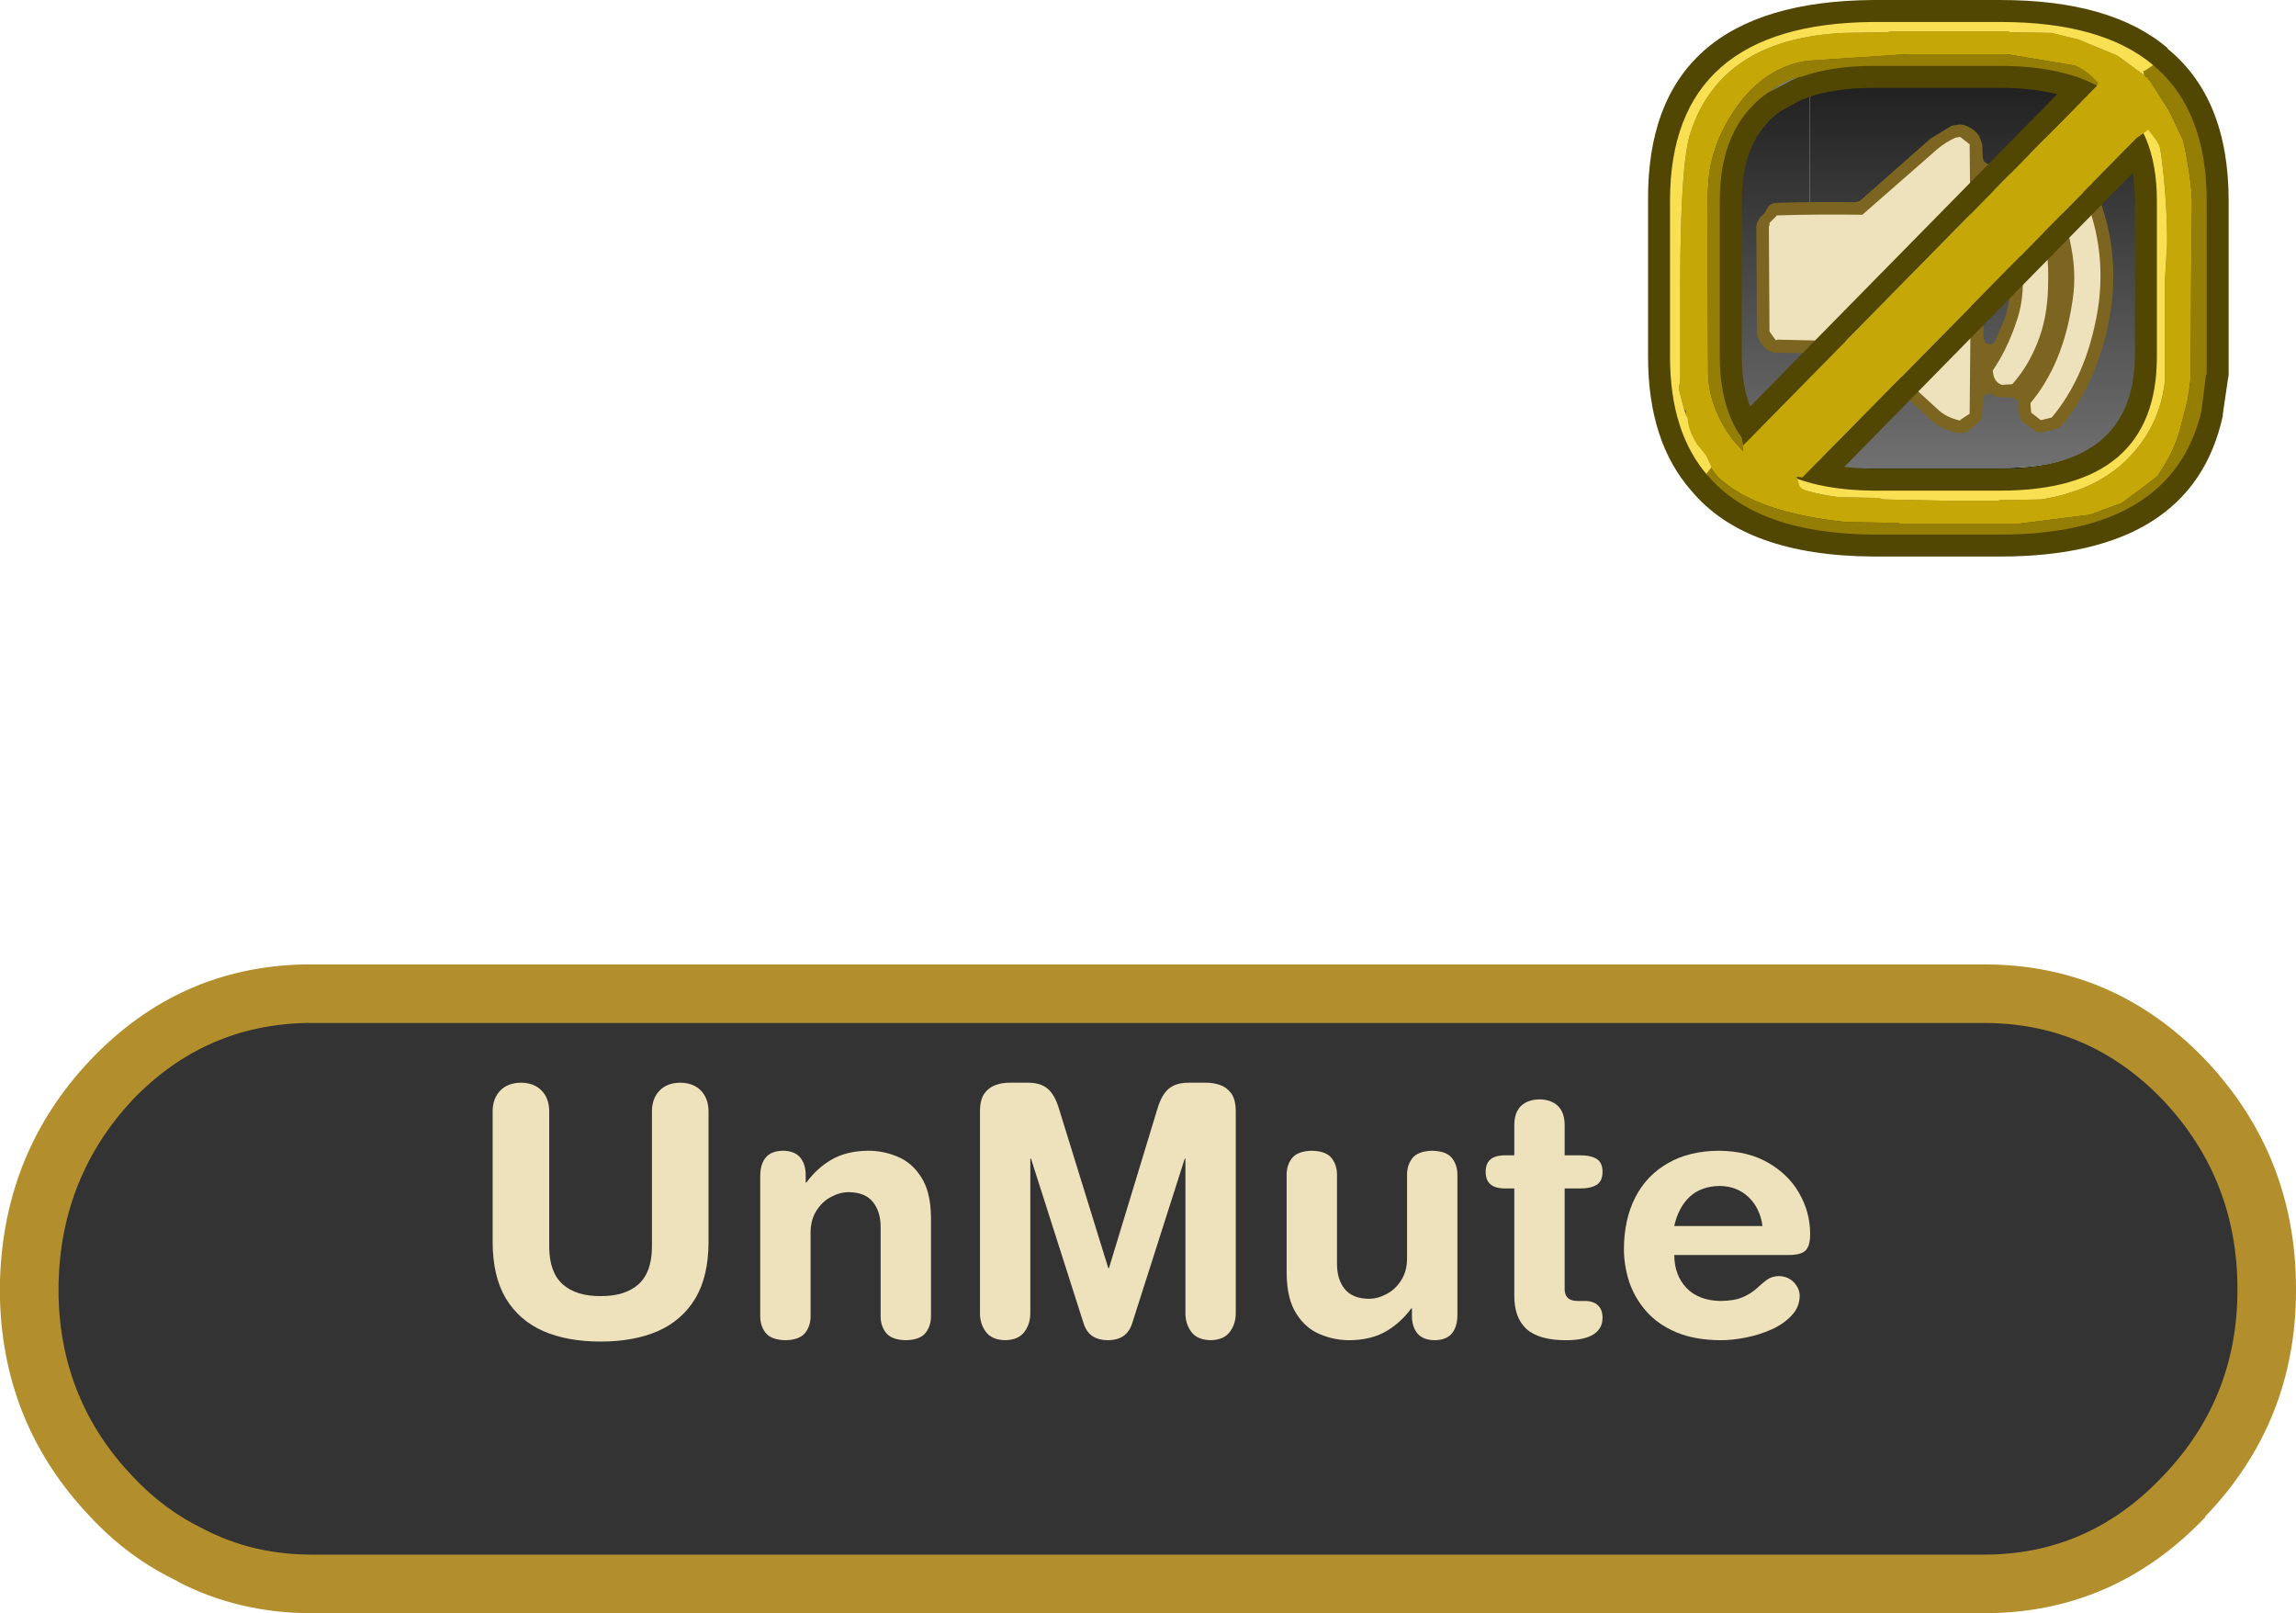 <?xml version="1.0" encoding="UTF-8" standalone="no"?>
<svg xmlns:ffdec="https://www.free-decompiler.com/flash" xmlns:xlink="http://www.w3.org/1999/xlink" ffdec:objectType="frame" height="110.15px" width="156.8px" xmlns="http://www.w3.org/2000/svg">
  <g transform="matrix(1.0, 0.0, 0.0, 1.0, 114.05, 1.5)">
    <use ffdec:characterId="1670" height="38.0" id="am_CacheIcon" transform="matrix(1.0, 0.0, 0.0, 1.0, -1.5, -1.5)" width="39.65" xlink:href="#sprite0"/>
    <use ffdec:characterId="1672" height="44.3" id="am_Tooltip" transform="matrix(1.0, 0.0, 0.0, 1.0, -114.05, 64.35)" width="156.8" xlink:href="#sprite4"/>
  </g>
  <defs>
    <g id="sprite0" transform="matrix(1.0, 0.0, 0.0, 1.0, 0.0, 0.0)">
      <use ffdec:characterId="1667" height="27.6" transform="matrix(1.0, 0.0, 0.0, 1.0, 4.15, 5.15)" width="30.75" xlink:href="#shape0"/>
      <use ffdec:characterId="54" height="38.0" transform="matrix(1.0, 0.0, 0.0, 1.0, 0.0, 0.0)" width="39.65" xlink:href="#sprite1"/>
      <use ffdec:characterId="1661" height="24.6" transform="matrix(0.857, 0.0, 0.0, 0.857, 7.393, 8.493)" width="28.45" xlink:href="#sprite2"/>
      <use ffdec:characterId="1669" height="31.1" transform="matrix(1.0, 0.0, 0.0, 1.0, 2.7, 3.7)" width="32.9" xlink:href="#sprite3"/>
    </g>
    <g id="shape0" transform="matrix(1.0, 0.0, 0.0, 1.0, -4.15, -5.15)">
      <path d="M33.35 8.9 L34.0 11.15 34.9 12.4 34.9 32.75 11.15 32.75 10.95 32.7 9.45 32.6 Q8.6 32.4 8.0 32.6 L6.5 31.25 6.5 31.05 Q6.5 28.6 4.55 28.1 L4.15 28.05 4.15 5.15 29.1 5.15 29.3 5.25 Q30.85 5.9 32.0 6.6 L32.25 6.9 33.35 8.9 M11.05 31.35 L11.05 31.95 24.25 31.95 Q32.25 31.95 33.35 26.15 L33.45 24.25 33.45 13.65 33.35 11.8 Q32.9 9.15 31.15 7.7 28.75 5.9 24.25 5.9 L11.05 5.9 11.05 6.55 Q6.4 8.1 6.3 13.65 L6.3 24.25 6.45 26.15 Q7.2 30.05 11.05 31.35" fill="#001422" fill-rule="evenodd" stroke="none"/>
      <path d="M11.05 6.55 L11.05 5.9 24.25 5.9 Q28.75 5.9 31.15 7.7 32.9 9.15 33.35 11.8 L33.45 13.65 33.45 24.25 33.35 26.15 Q32.25 31.95 24.25 31.95 L11.05 31.95 11.05 31.35 11.05 6.55" fill="url(#gradient0)" fill-rule="evenodd" stroke="none"/>
      <path d="M11.05 6.55 L11.05 31.35 Q7.2 30.05 6.45 26.15 L6.3 24.25 6.3 13.65 Q6.4 8.1 11.05 6.55" fill="url(#gradient1)" fill-rule="evenodd" stroke="none"/>
    </g>
    <linearGradient gradientTransform="matrix(0.0, 0.017, -0.016, 0.0, 79.25, 19.55)" gradientUnits="userSpaceOnUse" id="gradient0" spreadMethod="pad" x1="-819.2" x2="819.2">
      <stop offset="0.0" stop-color="#202020"/>
      <stop offset="1.0" stop-color="#757575"/>
    </linearGradient>
    <linearGradient gradientTransform="matrix(0.0, 0.017, -0.016, 0.0, 165.75, 19.55)" gradientUnits="userSpaceOnUse" id="gradient1" spreadMethod="pad" x1="-819.2" x2="819.2">
      <stop offset="0.0" stop-color="#202020"/>
      <stop offset="1.0" stop-color="#757575"/>
    </linearGradient>
    <g id="sprite1" transform="matrix(1.0, 0.0, 0.0, 1.0, 1.5, 1.5)">
      <use ffdec:characterId="53" height="38.0" transform="matrix(1.0, 0.0, 0.0, 1.0, -1.5, -1.5)" width="39.65" xlink:href="#shape1"/>
    </g>
    <g id="shape1" transform="matrix(1.0, 0.0, 0.0, 1.0, 1.5, 1.5)">
      <path d="M14.1 -1.5 L22.55 -1.5 Q30.15 -1.5 34.0 1.8 L33.95 1.8 Q38.15 5.2 38.15 12.2 L38.15 22.85 38.15 24.1 38.1 24.4 37.75 26.8 37.75 26.9 Q35.65 36.5 22.55 36.5 L13.9 36.5 Q5.15 36.45 1.45 32.0 -1.5 28.65 -1.5 22.85 L-1.5 12.2 Q-1.6 -1.4 13.9 -1.5 L14.1 -1.5 M22.55 4.5 L14.1 4.5 13.9 4.5 Q11.3 4.5 9.4 5.15 L9.35 5.2 9.0 5.3 7.45 6.15 Q4.9 8.05 4.9 12.2 L4.9 22.85 Q4.9 25.55 6.0 27.3 8.05 30.45 13.9 30.5 L22.55 30.5 Q31.65 30.5 31.75 22.85 L31.75 12.2 Q31.75 8.15 29.35 6.25 26.95 4.5 22.55 4.5" fill="#524603" fill-rule="evenodd" stroke="none"/>
      <path d="M32.4 3.65 L32.5 3.75 32.55 3.75 32.7 3.95 32.8 4.05 34.1 6.1 35.05 8.1 Q35.6 10.65 35.65 12.35 L35.6 16.25 35.55 24.4 35.35 25.8 34.85 27.75 Q34.4 29.35 33.55 30.6 L33.3 31.0 32.6 31.55 30.85 32.85 28.65 33.65 23.85 34.25 15.7 34.25 15.5 34.2 12.05 34.15 Q5.75 33.5 3.2 31.0 L2.8 30.45 2.8 30.3 1.6 27.65 1.1 26.85 1.05 26.7 1.1 26.7 1.1 26.6 0.95 26.4 0.6 25.05 0.7 24.45 0.7 21.0 0.7 17.9 Q0.7 9.7 1.4 7.55 3.5 1.15 11.85 0.75 L14.85 0.7 15.05 0.65 23.05 0.65 23.25 0.7 26.05 0.75 27.9 1.2 30.55 2.3 32.4 3.65 M5.4 29.75 Q5.6 30.25 6.85 30.95 L8.45 31.7 Q9.8 32.25 11.6 32.45 L14.2 32.5 14.6 32.6 19.35 32.7 22.35 32.7 22.55 32.65 25.35 32.6 Q29.7 31.9 31.9 29.1 33.5 27.15 33.8 24.5 L33.8 17.65 33.95 15.1 Q33.95 12.2 33.55 9.1 33.25 7.1 32.45 6.1 L31.05 4.6 Q30.85 3.8 28.95 3.2 L27.2 2.9 23.0 2.2 16.25 2.2 9.35 2.65 Q5.85 3.2 3.75 7.1 3.0 8.5 2.7 10.15 2.55 11.25 2.55 13.25 L2.6 23.85 Q2.6 26.25 4.3 28.55 L5.4 29.75" fill="#c5a807" fill-rule="evenodd" stroke="none"/>
      <path d="M8.85 3.75 L8.25 4.0 6.75 4.8 Q7.8 4.0 8.65 3.8 L8.85 3.75" fill="#85888a" fill-rule="evenodd" stroke="none"/>
      <path d="M0.95 26.4 L1.1 26.6 1.1 26.7 1.05 26.7 0.95 26.4" fill="#66696e" fill-rule="evenodd" stroke="none"/>
      <path d="M32.4 3.65 L32.35 3.55 32.35 3.45 32.35 3.4 32.3 3.35 32.4 3.35 33.0 2.95 Q36.65 6.0 36.65 12.2 L36.65 22.85 36.65 24.05 36.6 24.1 36.3 26.5 36.3 26.55 Q34.3 35.0 22.55 35.0 L13.9 35.0 Q6.0 34.95 2.6 31.0 L2.5 30.85 2.8 30.45 3.2 31.0 Q5.75 33.5 12.05 34.15 L15.5 34.2 15.7 34.25 23.85 34.25 28.65 33.65 30.85 32.85 32.6 31.55 33.3 31.0 33.55 30.6 Q34.4 29.35 34.85 27.75 L35.35 25.8 35.55 24.4 35.6 16.25 35.65 12.35 Q35.6 10.65 35.05 8.1 L34.1 6.1 32.8 4.05 32.7 3.95 32.55 3.75 32.5 3.75 32.4 3.65 M31.05 4.6 L31.05 4.75 30.95 5.0 30.65 5.2 30.25 5.05 Q27.55 3.0 22.55 3.0 L14.1 3.0 13.9 3.0 Q11.0 3.0 8.95 3.75 L8.85 3.75 8.65 3.8 Q7.8 4.0 6.75 4.8 L6.65 4.85 Q3.4 7.15 3.4 12.2 L3.4 22.85 Q3.4 26.05 4.7 28.1 L5.35 29.25 5.3 29.5 5.4 29.75 4.3 28.55 Q2.6 26.25 2.6 23.85 L2.55 13.25 Q2.55 11.25 2.7 10.15 3.0 8.5 3.75 7.1 5.85 3.2 9.35 2.65 L16.25 2.2 23.0 2.2 27.2 2.9 28.95 3.2 Q30.85 3.8 31.05 4.6" fill="#947e05" fill-rule="evenodd" stroke="none"/>
      <path d="M33.0 2.95 L32.4 3.35 32.3 3.35 32.35 3.4 32.35 3.45 32.35 3.55 32.4 3.65 30.55 2.3 27.9 1.2 26.05 0.75 23.25 0.7 23.05 0.65 15.05 0.65 14.85 0.7 11.85 0.75 Q3.5 1.15 1.4 7.55 0.7 9.7 0.7 17.9 L0.7 21.0 0.7 24.45 0.6 25.05 0.95 26.4 1.05 26.7 1.1 26.85 1.6 27.65 2.8 30.3 2.8 30.45 2.5 30.85 2.6 31.0 Q0.0 28.05 0.0 22.85 L0.0 12.2 Q0.0 0.1 13.9 0.0 L14.1 0.0 22.55 0.0 Q29.5 0.0 33.0 2.95 M30.25 5.05 L30.65 5.2 30.95 5.0 31.05 4.75 31.05 4.6 32.45 6.1 Q33.25 7.1 33.55 9.1 33.95 12.2 33.95 15.1 L33.8 17.65 33.8 24.5 Q33.5 27.15 31.9 29.1 29.7 31.9 25.35 32.6 L22.55 32.65 22.35 32.7 19.35 32.7 14.6 32.6 14.2 32.5 11.6 32.45 Q9.8 32.25 8.45 31.7 L6.85 30.95 Q5.6 30.25 5.4 29.75 L5.3 29.5 5.35 29.25 4.7 28.1 Q7.1 31.95 13.9 32.0 L22.55 32.0 Q33.25 32.0 33.25 22.85 L33.25 12.2 Q33.25 7.3 30.25 5.05" fill="#f9e053" fill-rule="evenodd" stroke="none"/>
    </g>
    <g id="sprite2" transform="matrix(1.0, 0.0, 0.0, 1.0, 1.0, 1.0)">
      <use ffdec:characterId="1660" height="24.6" transform="matrix(1.0, 0.0, 0.0, 1.0, -1.0, -1.0)" width="28.45" xlink:href="#shape2"/>
    </g>
    <g id="shape2" transform="matrix(1.0, 0.0, 0.0, 1.0, 1.0, 1.0)">
      <path d="M14.6 -0.9 L15.25 -1.0 15.55 -0.95 Q16.3 -0.7 16.7 -0.15 L16.75 -0.1 17.0 0.55 17.05 1.7 17.15 1.95 17.4 2.15 17.75 2.1 17.9 2.05 18.05 2.0 18.15 1.95 18.85 1.8 19.15 1.85 19.45 1.85 19.7 1.7 19.8 1.4 19.8 1.35 19.8 0.95 19.8 0.85 19.9 0.5 Q20.15 -0.2 20.85 -0.65 L20.8 -0.65 21.1 -0.75 22.1 -0.9 22.15 -0.9 22.85 -0.6 Q25.9 2.35 27.05 7.35 27.9 11.25 26.95 15.35 L26.95 15.4 Q25.9 19.9 23.35 23.0 L23.1 23.2 21.75 23.55 21.65 23.55 21.35 23.5 20.2 22.7 20.15 22.65 19.95 22.15 19.85 21.3 19.85 21.25 19.8 21.0 19.55 20.8 19.3 20.75 18.5 20.75 18.2 20.7 18.15 20.7 17.8 20.5 17.45 20.45 Q17.25 20.5 17.15 20.65 L17.05 20.95 17.0 22.1 16.9 22.5 16.9 22.55 15.85 23.45 15.75 23.5 15.65 23.55 15.6 23.55 15.05 23.6 Q13.55 23.25 12.7 22.35 L12.6 22.25 9.8 19.7 9.7 19.65 7.15 17.45 6.85 17.3 0.9 17.2 0.8 17.2 0.4 17.2 -0.05 17.0 -0.05 17.05 Q-0.65 16.6 -0.9 15.85 L-0.95 15.5 -0.95 15.45 -1.0 7.1 -0.95 6.85 -0.7 6.4 -0.5 6.25 -0.3 6.0 -0.05 5.55 0.0 5.5 Q0.25 5.25 0.65 5.25 3.7 5.15 6.9 5.2 L7.25 5.1 12.8 0.2 12.85 0.15 14.5 -0.85 14.6 -0.9 M17.1 6.65 L17.1 11.75 17.1 16.05 17.2 16.35 17.45 16.5 17.8 16.5 18.05 16.25 18.75 14.6 18.8 14.5 Q19.55 12.2 19.05 9.45 L18.05 6.45 17.8 6.2 17.45 6.2 17.2 6.35 17.1 6.65" fill="#7b6520" fill-rule="evenodd" stroke="none"/>
      <path d="M22.15 0.1 Q25.0 2.9 26.05 7.55 26.85 11.25 25.95 15.1 25.0 19.4 22.55 22.35 L21.75 22.55 21.65 22.55 20.95 22.0 20.9 21.95 20.85 21.3 20.85 21.2 Q23.4 18.15 24.15 13.35 24.5 11.4 24.2 9.4 23.45 4.6 20.9 1.55 L20.85 1.45 20.8 1.35 20.8 0.95 20.8 0.85 Q20.95 0.45 21.35 0.2 L22.1 0.1 22.15 0.1 M20.9 5.05 Q22.4 7.7 22.25 11.9 22.2 14.45 21.4 16.4 20.65 18.3 19.4 19.7 L18.6 19.75 18.55 19.75 Q17.9 19.5 17.85 18.65 L17.85 18.6 Q19.0 16.9 19.7 14.8 20.6 12.3 20.0 9.25 19.4 6.25 17.85 4.2 L17.85 3.55 17.85 3.5 18.2 3.05 18.2 3.0 18.8 2.85 18.85 2.8 Q20.05 3.2 20.55 4.35 L20.9 5.05 M15.95 0.55 L16.0 0.55 16.1 11.75 16.0 22.05 15.25 22.55 15.25 22.6 Q14.1 22.35 13.4 21.65 L10.45 18.95 7.4 16.3 0.7 16.15 0.55 16.2 0.05 15.5 0.05 15.45 0.0 7.1 0.05 7.1 0.05 7.05 0.05 6.85 0.6 6.3 0.65 6.25 Q3.95 6.15 7.4 6.2 L7.45 6.2 13.45 0.95 Q14.1 0.4 14.9 0.05 L15.25 0.0 15.95 0.55" fill="#eee2bc" fill-rule="evenodd" stroke="none"/>
    </g>
    <g id="sprite3" transform="matrix(1.0, 0.0, 0.0, 1.0, 0.0, 0.0)">
      <use ffdec:characterId="1668" height="31.1" transform="matrix(1.0, 0.0, 0.0, 1.0, 0.0, 0.0)" width="32.9" xlink:href="#shape3"/>
    </g>
    <g id="shape3" transform="matrix(1.0, 0.0, 0.0, 1.0, 0.0, 0.0)">
      <path d="M27.95 2.15 L28.0 2.05 28.05 1.95 27.8 1.7 Q27.05 0.9 25.8 0.5 L25.55 0.05 Q26.05 -0.15 26.95 0.35 27.4 0.05 28.35 0.65 L29.15 1.35 Q29.7 1.85 30.0 1.85 30.55 1.85 30.45 2.65 L31.05 3.3 31.05 3.5 31.4 3.8 32.2 4.6 32.9 5.55 32.85 6.35 32.6 6.65 Q32.3 6.5 32.05 5.95 L31.45 5.15 31.4 5.2 30.85 5.6 30.65 5.75 7.85 28.9 7.45 28.85 7.65 29.5 7.8 29.65 8.85 30.3 10.05 30.65 10.2 30.8 10.1 31.1 9.65 31.05 9.6 31.1 9.45 31.0 Q7.05 30.6 5.7 28.8 L5.3 28.9 3.8 27.55 3.8 27.35 3.8 26.7 27.95 2.15 M0.2 23.9 L1.35 26.05 1.6 27.2 1.65 27.35 1.75 27.5 2.7 28.25 2.7 28.4 2.4 28.55 1.6 27.8 0.65 26.65 Q0.0 25.6 0.0 24.8 L0.0 24.1 0.05 24.1 0.0 23.95 0.2 23.9" fill="#c5a807" fill-rule="evenodd" stroke="none"/>
      <path d="M30.85 5.6 L31.25 7.25 9.45 29.45 8.25 29.0 7.85 28.9 30.65 5.75 30.85 5.6 M3.8 26.7 Q3.65 25.75 3.15 25.2 L26.45 1.5 26.6 1.55 27.95 2.15 3.8 26.7" fill="#524603" fill-rule="evenodd" stroke="none"/>
    </g>
    <g id="sprite4" transform="matrix(1.0, 0.0, 0.0, 1.0, 63.0, 16.55)">
      <use ffdec:characterId="1663" height="44.3" transform="matrix(1.0, 0.0, 0.0, 1.0, -63.0, -16.55)" width="156.8" xlink:href="#shape4"/>
      <filter id="filter6">
        <feColorMatrix in="SourceGraphic" result="filterResult0" type="matrix" values="0 0 0 0 0.192,0 0 0 0 0.157,0 0 0 0 0.051,0 0 0 1 0"/>
        <feConvolveMatrix divisor="16.0" in="filterResult0" kernelMatrix="1 1 1 1 1 1 1 1 1 1 1 1 1 1 1 1" order="4 4" result="filterResult1"/>
        <feComposite in="SourceGraphic" in2="filterResult1" operator="over" result="filterResult2"/>
      </filter>
      <use ffdec:characterId="1671" filter="url(#filter6)" height="32.25" id="am_Text" transform="matrix(1.0, 0.0, 0.0, 1.0, -54.45, -11.3)" width="139.5" xlink:href="#text0"/>
    </g>
    <g id="shape4" transform="matrix(1.0, 0.0, 0.0, 1.0, 63.0, 16.55)">
      <path d="M87.6 -10.05 Q93.8 -3.5 93.8 5.6 L93.8 5.7 Q93.8 14.7 87.6 21.15 L87.6 21.2 Q81.35 27.75 72.5 27.75 L-41.7 27.75 Q-46.75 27.75 -50.95 25.55 L-50.8 25.6 Q-54.2 24.0 -56.85 21.15 -62.75 14.95 -63.0 6.35 L-63.0 6.2 -63.0 5.15 -63.0 5.05 Q-62.75 -3.75 -56.85 -10.0 L-56.8 -10.05 Q-50.75 -16.4 -42.15 -16.55 L72.5 -16.55 Q81.35 -16.55 87.6 -10.05" fill="#b28e2d" fill-rule="evenodd" stroke="none"/>
      <path d="M72.5 -12.55 Q79.65 -12.55 84.7 -7.3 89.8 -1.9 89.8 5.6 L89.8 5.7 Q89.8 13.1 84.7 18.4 79.65 23.75 72.5 23.75 L-41.7 23.75 Q-45.75 23.75 -49.1 22.0 -51.8 20.7 -53.95 18.4 -58.8 13.3 -59.0 6.2 L-59.0 5.15 Q-58.8 -2.1 -53.95 -7.3 -49.05 -12.4 -42.1 -12.55 L72.5 -12.55" fill="#333333" fill-rule="evenodd" stroke="none"/>
    </g>
    <g id="text0" transform="matrix(1.0, 0.0, 0.0, 1.0, 2.0, 2.0)">
      <g transform="matrix(1.0, 0.0, 0.0, 1.0, -2.0, -2.0)">
        <use fill="#eee2bc" height="32.25" transform="matrix(0.023, 0.0, 0.0, 0.023, 23.3, 20.1)" width="139.5" xlink:href="#font_HelveticaRounded_LT_Std_Bd_U0"/>
        <use fill="#eee2bc" height="32.25" transform="matrix(0.023, 0.0, 0.0, 0.023, 42.0, 20.1)" width="139.5" xlink:href="#font_HelveticaRounded_LT_Std_Bd_n0"/>
        <use fill="#eee2bc" height="32.25" transform="matrix(0.023, 0.0, 0.0, 0.023, 56.65, 20.1)" width="139.5" xlink:href="#font_HelveticaRounded_LT_Std_Bd_M0"/>
        <use fill="#eee2bc" height="32.25" transform="matrix(0.023, 0.0, 0.0, 0.023, 77.95, 20.1)" width="139.5" xlink:href="#font_HelveticaRounded_LT_Std_Bd_u0"/>
        <use fill="#eee2bc" height="32.25" transform="matrix(0.023, 0.0, 0.0, 0.023, 92.6, 20.1)" width="139.5" xlink:href="#font_HelveticaRounded_LT_Std_Bd_t0"/>
        <use fill="#eee2bc" height="32.25" transform="matrix(0.023, 0.0, 0.0, 0.023, 101.5, 20.1)" width="139.5" xlink:href="#font_HelveticaRounded_LT_Std_Bd_e0"/>
      </g>
    </g>
    <g id="font_HelveticaRounded_LT_Std_Bd_U0">
      <path d="M78.0 -276.5 L78.0 -667.0 Q78.5 -705.0 101.0 -728.0 123.0 -750.5 162.0 -751.0 201.0 -750.5 223.0 -728.0 245.5 -705.0 246.0 -667.0 L246.0 -263.0 Q246.5 -188.0 286.0 -152.5 326.0 -117.0 398.5 -117.5 471.0 -117.0 511.0 -152.5 550.5 -188.0 551.0 -263.0 L551.0 -667.0 Q551.5 -705.0 574.0 -728.0 596.0 -750.5 635.0 -751.0 674.0 -750.5 696.0 -728.0 718.5 -705.0 719.0 -667.0 L719.0 -276.5 Q718.5 -175.0 679.5 -110.0 640.0 -45.0 568.5 -13.5 497.0 17.5 398.5 17.5 300.0 17.5 228.5 -13.5 157.0 -45.0 117.5 -110.0 78.5 -175.0 78.0 -276.5" fill-rule="evenodd" stroke="none"/>
    </g>
    <g id="font_HelveticaRounded_LT_Std_Bd_n0">
      <path d="M59.5 -61.5 L59.5 -474.0 Q59.5 -508.5 75.5 -528.5 92.0 -548.5 127.0 -549.0 162.0 -548.5 178.5 -528.5 195.0 -508.5 194.5 -474.0 L194.5 -454.5 196.5 -454.5 Q227.5 -497.0 271.0 -522.5 315.0 -548.0 378.0 -549.0 424.0 -549.5 467.0 -531.5 510.0 -514.0 537.5 -470.5 565.5 -427.5 566.5 -352.5 L566.5 -61.5 Q567.5 -30.5 551.0 -9.0 534.5 12.5 492.0 13.5 449.0 12.5 432.5 -9.0 416.0 -30.5 417.0 -61.5 L417.0 -322.5 Q417.0 -368.5 394.0 -397.0 371.0 -425.5 322.5 -426.0 296.0 -426.0 270.0 -412.0 244.0 -398.5 227.0 -372.0 209.5 -345.5 209.0 -308.0 L209.0 -61.5 Q210.0 -30.5 193.5 -9.0 177.0 12.5 134.5 13.5 91.5 12.5 75.0 -9.0 58.5 -30.5 59.5 -61.5" fill-rule="evenodd" stroke="none"/>
    </g>
    <g id="font_HelveticaRounded_LT_Std_Bd_M0">
      <path d="M75.0 -68.5 L75.0 -668.0 Q75.5 -701.5 88.5 -719.5 102.0 -737.5 122.5 -744.5 143.0 -751.5 166.0 -751.0 L215.5 -751.0 Q254.0 -751.5 275.5 -733.5 297.0 -716.0 309.5 -674.0 L456.0 -200.5 458.0 -200.5 602.0 -674.0 Q614.5 -716.0 636.0 -733.5 658.0 -751.5 696.5 -751.0 L743.5 -751.0 Q766.5 -751.5 787.0 -744.5 807.5 -737.5 821.0 -719.5 834.0 -701.5 834.5 -668.0 L834.5 -68.5 Q835.0 -36.0 817.5 -12.0 800.0 12.5 760.0 13.5 719.5 12.5 702.0 -12.0 684.5 -36.0 685.0 -68.5 L685.0 -525.5 683.0 -525.5 526.5 -35.5 Q518.0 -10.0 499.5 2.0 481.0 13.5 455.0 13.5 428.5 13.5 410.0 2.0 391.5 -10.0 383.0 -35.5 L226.5 -525.5 224.5 -525.5 224.5 -68.5 Q225.0 -36.0 207.5 -12.0 190.0 12.5 150.0 13.5 109.5 12.5 92.0 -12.0 74.5 -36.0 75.0 -68.5" fill-rule="evenodd" stroke="none"/>
    </g>
    <g id="font_HelveticaRounded_LT_Std_Bd_u0">
      <path d="M566.5 -474.0 L566.5 -61.5 Q566.5 -27.0 550.5 -7.0 534.0 13.0 499.0 13.5 464.0 13.0 447.5 -7.0 431.0 -27.0 431.5 -61.5 L431.5 -81.0 429.5 -81.0 Q398.5 -38.5 355.0 -13.0 311.0 12.5 248.0 13.5 202.0 14.0 159.0 -4.0 116.0 -21.5 88.5 -65.0 60.5 -108.0 59.5 -183.0 L59.5 -474.0 Q58.5 -505.0 75.0 -526.5 91.5 -548.0 134.5 -549.0 177.0 -548.0 193.5 -526.5 210.0 -505.0 209.0 -474.0 L209.0 -213.0 Q209.0 -167.0 232.0 -138.5 255.0 -110.0 303.5 -109.5 330.0 -109.5 356.0 -123.5 382.0 -137.0 399.0 -163.5 416.5 -190.0 417.0 -227.5 L417.0 -474.0 Q416.0 -505.0 432.5 -526.5 449.0 -548.0 492.0 -549.0 534.5 -548.0 551.0 -526.5 567.5 -505.0 566.5 -474.0" fill-rule="evenodd" stroke="none"/>
    </g>
    <g id="font_HelveticaRounded_LT_Std_Bd_t0">
      <path d="M98.5 -119.5 L98.5 -437.0 73.0 -437.0 Q41.5 -437.0 27.5 -449.5 13.5 -461.5 13.5 -486.5 13.5 -511.0 27.5 -523.0 41.5 -535.5 73.0 -535.5 L98.5 -535.5 98.5 -626.5 Q99.0 -663.5 119.0 -682.5 139.0 -701.0 173.5 -701.5 207.5 -701.0 227.5 -682.5 247.5 -663.5 248.0 -626.5 L248.0 -535.5 293.0 -535.5 Q326.0 -535.5 343.5 -524.5 360.5 -513.0 360.5 -486.5 360.5 -459.5 343.5 -448.0 326.0 -437.0 293.0 -437.0 L248.0 -437.0 248.0 -138.0 Q248.0 -121.0 257.5 -112.0 267.0 -103.0 287.0 -103.0 L308.5 -103.0 Q333.0 -103.0 347.0 -90.0 360.5 -77.0 360.5 -53.0 360.5 -20.5 333.0 -3.5 306.0 13.5 252.0 13.5 171.5 13.5 134.5 -20.0 98.0 -53.5 98.5 -119.5" fill-rule="evenodd" stroke="none"/>
    </g>
    <g id="font_HelveticaRounded_LT_Std_Bd_e0">
      <path d="M186.5 -325.5 L448.5 -325.5 Q441.5 -378.0 407.5 -411.0 373.5 -443.5 322.5 -444.5 266.5 -444.0 232.5 -412.5 198.5 -380.5 186.5 -325.5 M524.5 -239.5 L186.5 -239.5 Q187.0 -179.0 223.0 -141.5 259.0 -104.0 324.5 -103.0 366.0 -103.5 390.5 -114.5 415.0 -125.5 431.0 -140.0 446.5 -154.5 461.0 -165.5 476.0 -176.5 497.5 -177.0 525.0 -176.0 542.0 -158.0 558.5 -140.0 559.0 -118.5 558.5 -84.5 535.0 -60.0 512.0 -35.0 475.5 -18.5 439.5 -2.5 399.5 5.5 359.5 13.5 324.5 13.5 246.5 13.0 191.5 -10.5 136.5 -34.0 102.5 -73.5 68.5 -112.5 52.5 -160.5 37.0 -208.5 37.0 -258.0 37.5 -345.5 71.0 -411.0 104.5 -476.0 167.5 -512.0 230.5 -548.5 319.5 -549.0 406.0 -548.0 466.0 -513.0 526.5 -478.0 558.0 -422.0 589.5 -366.5 590.0 -304.0 590.5 -266.5 576.0 -252.5 561.5 -239.0 524.5 -239.5" fill-rule="evenodd" stroke="none"/>
    </g>
  </defs>
</svg>
